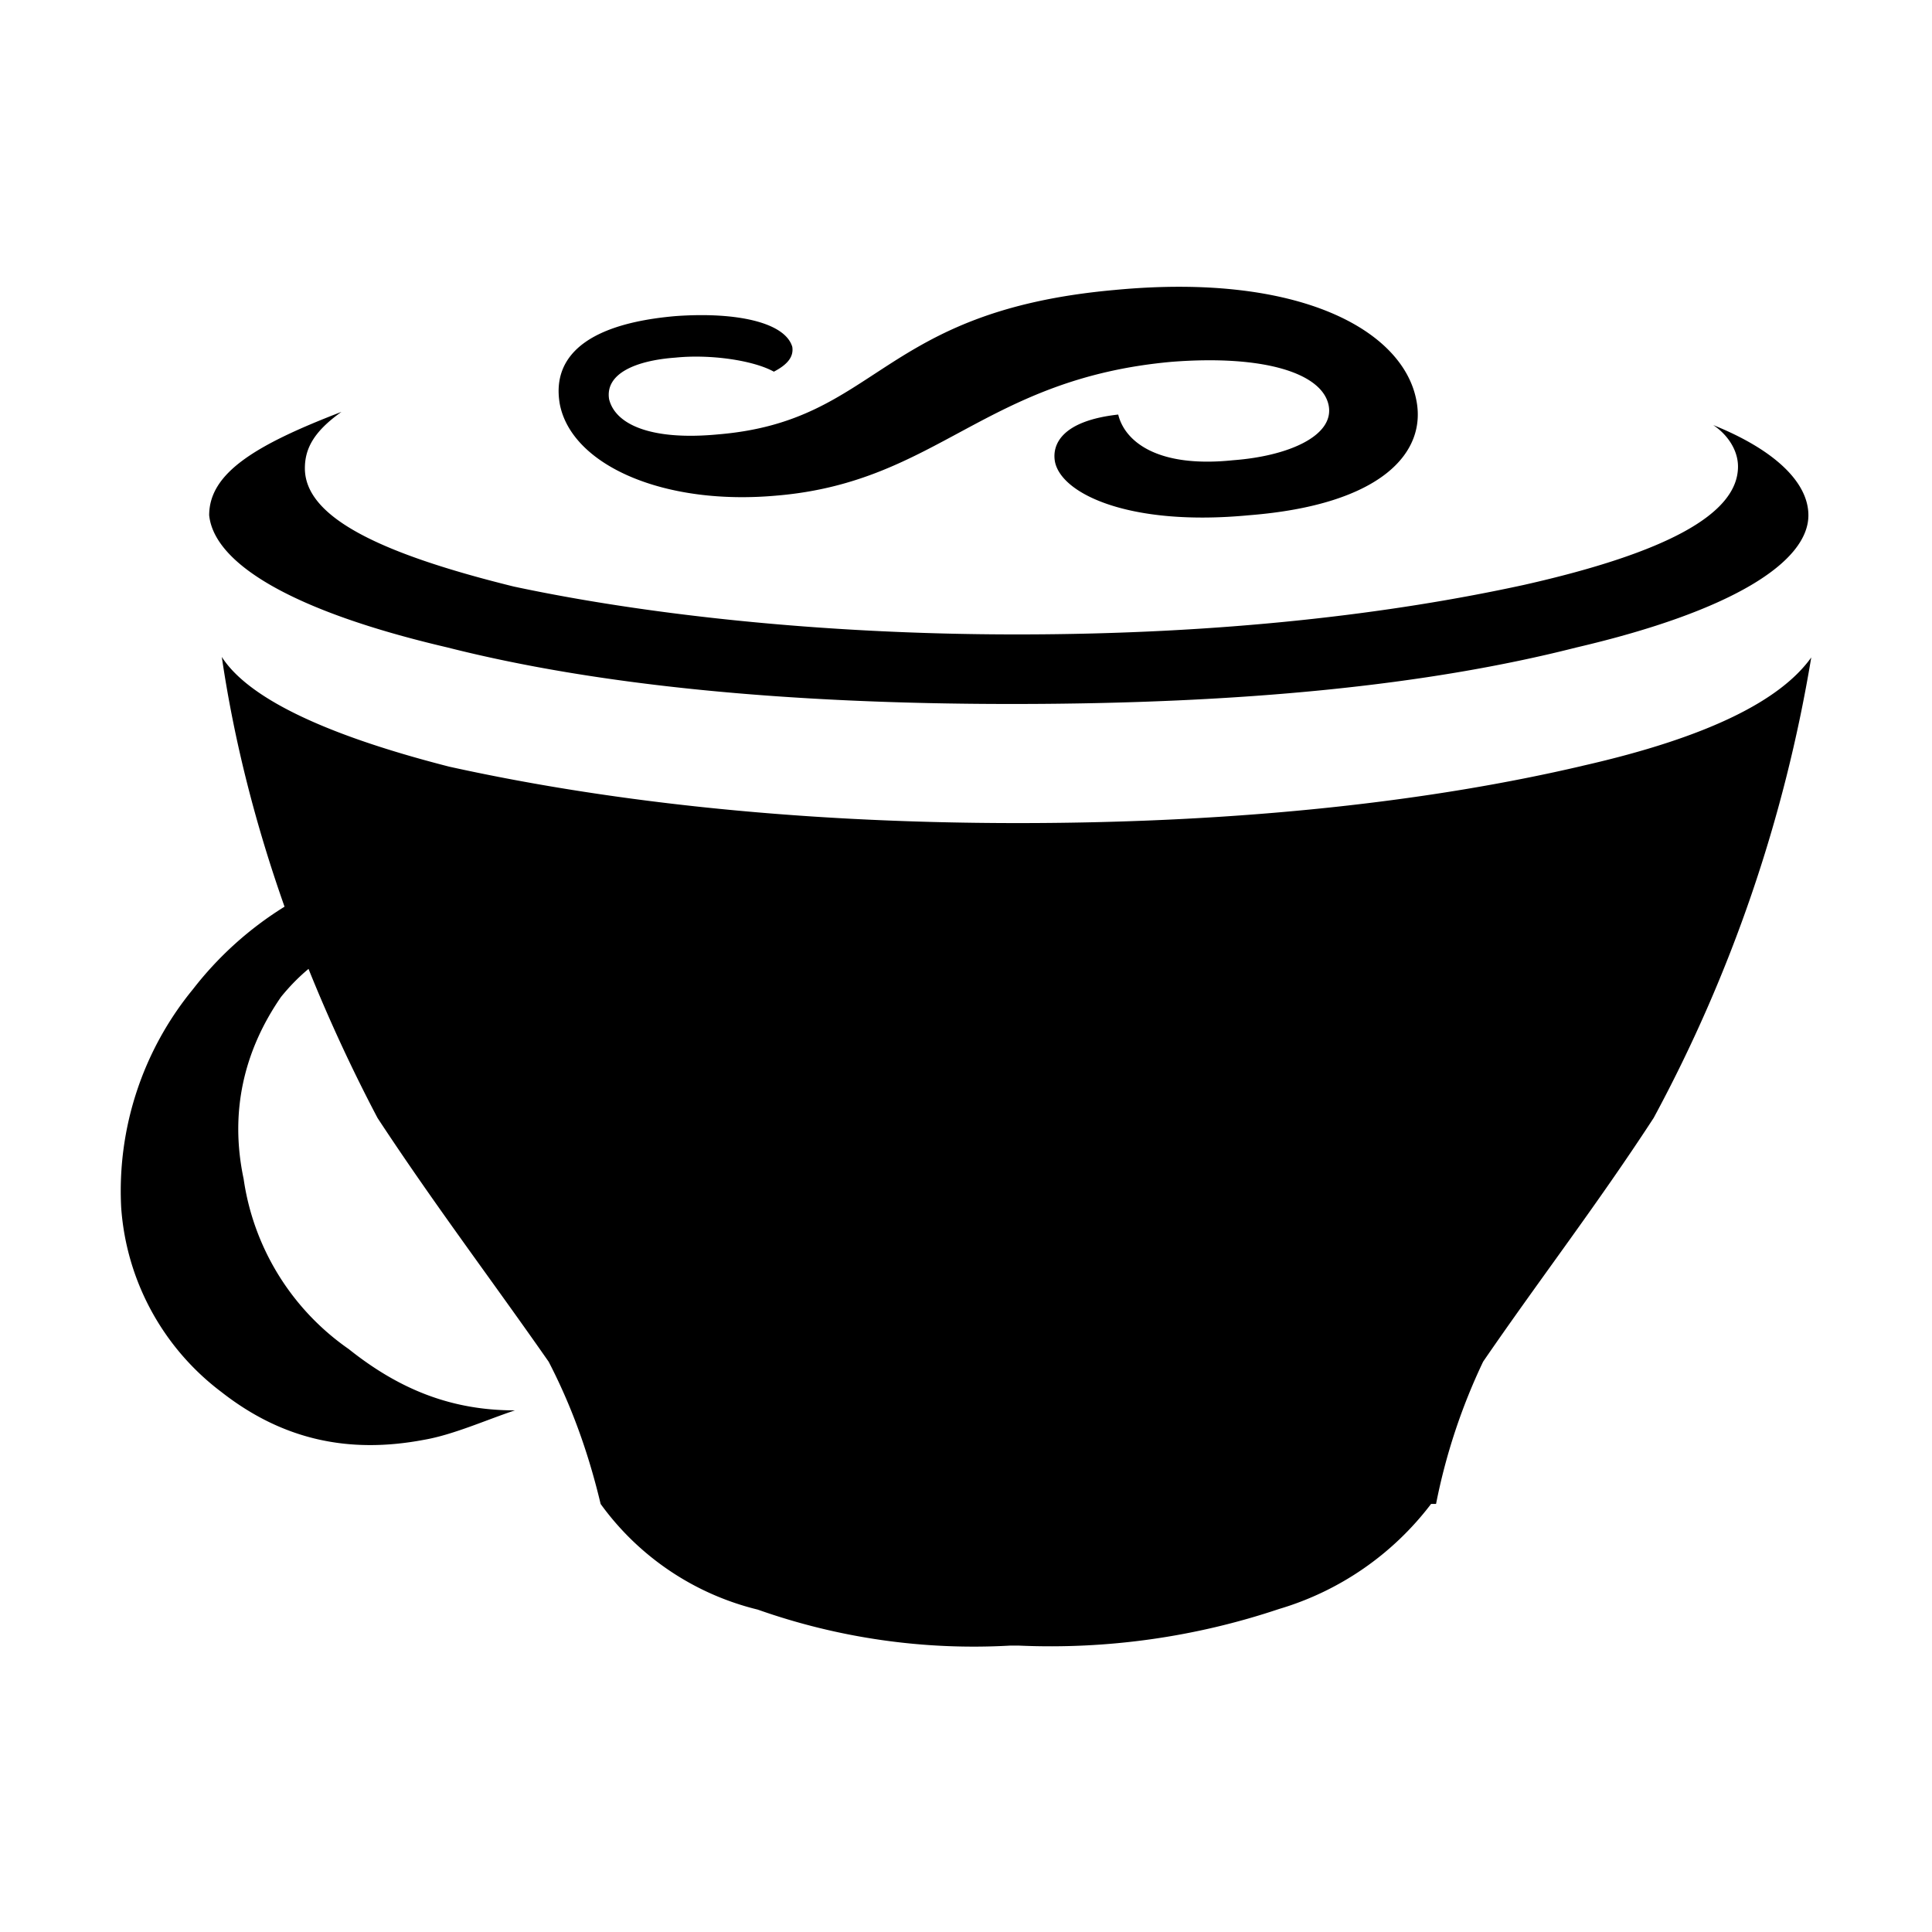 <svg xmlns="http://www.w3.org/2000/svg" class="vicon" viewBox="0 0 512 512"><path d="M118.698 171.614c39.148 9.91 89.227 14.948 149.439 14.948 61.598 0 110.515-5.024 149.509-14.948 41.625-9.699 61.598-22.744 61.598-35.061 0-8.747-8.971-17.355-25.221-23.905 3.723 2.477 6.564 6.564 6.564 11.001 0 12.541-18.881 22.814-56.713 31.352-35.131 7.656-79.891 13.128-134.421 13.128-52.627 0-99.43-5.472-133.26-12.68-36.376-8.972-55.397-18.658-55.397-31.352 0-5.249 2.407-9.77 9.7-14.948-22.745 8.747-35.062 16.179-35.062 27.404 1.316 12.681 21.653 25.362 63.278 35.061h-.014zm87.477-40.309c42.423-3.723 54.74-30.988 104.385-35.425 24.424-1.89 39.876 2.995 41.555 11.589 1.526 8.02-10.637 13.409-25.375 14.5-20.337 2.114-28.721-5.178-30.4-12.107-15.088 1.68-17.566 8.02-16.768 12.471 1.68 8.608 19.903 17.202 51.325 14.22 35.425-2.771 47.377-16.767 44.396-30.764-3.723-18.293-30.988-33.605-79.891-28.944-62.69 5.612-62.326 34.697-105.043 38.266-17.565 1.68-27.265-2.477-28.944-9.336-1.092-6.928 7.432-10.273 17.565-11 9.336-.953 20.701.727 26.103 3.722 3.933-2.043 5.249-4.157 4.885-6.564-1.889-6.494-14.794-9.336-30.988-8.16-31.716 2.771-31.716 16.992-30.624 23.332 3.135 16.18 27.629 27.041 57.805 24.2h.014zm213.151 71.661c-39.218 9.182-89.227 15.158-149.509 15.158-61.528 0-111.747-6.34-150.755-14.948-35.061-8.972-53.732-18.881-60.283-29.084 3.36 22.884 9.182 45.124 16.628 66.189a91.918 91.918 0 00-24.27 21.876 84.215 84.215 0 00-19.02 57.875 67.067 67.067 0 0026.536 48.847c16.18 12.681 33.746 16.474 53.732 12.681 7.656-1.316 16.25-5.179 24.06-7.796-16.404 0-30.246-5.249-44.032-16.25A66.432 66.432 0 0164.56 312.39c-3.723-17.566 0-33.829 9.91-48.19 2.253-2.771 4.66-5.248 7.291-7.432a427.442 427.442 0 0018.294 39.512c15.088 22.968 30.246 42.941 45.348 64.593 6.564 12.681 10.791 25.222 13.772 37.692a72.57 72.57 0 0041.626 27.993 171.74 171.74 0 0066.846 9.546h2.408a190.33 190.33 0 0068.89-9.7 78.609 78.609 0 0040.309-27.853h1.316a158.828 158.828 0 0112.471-37.692c14.948-21.792 30.246-41.625 45.194-64.593A391.182 391.182 0 00480 174.232c-8.02 11.225-26.901 21.064-60.646 28.72l-.028.014z"/></svg>
